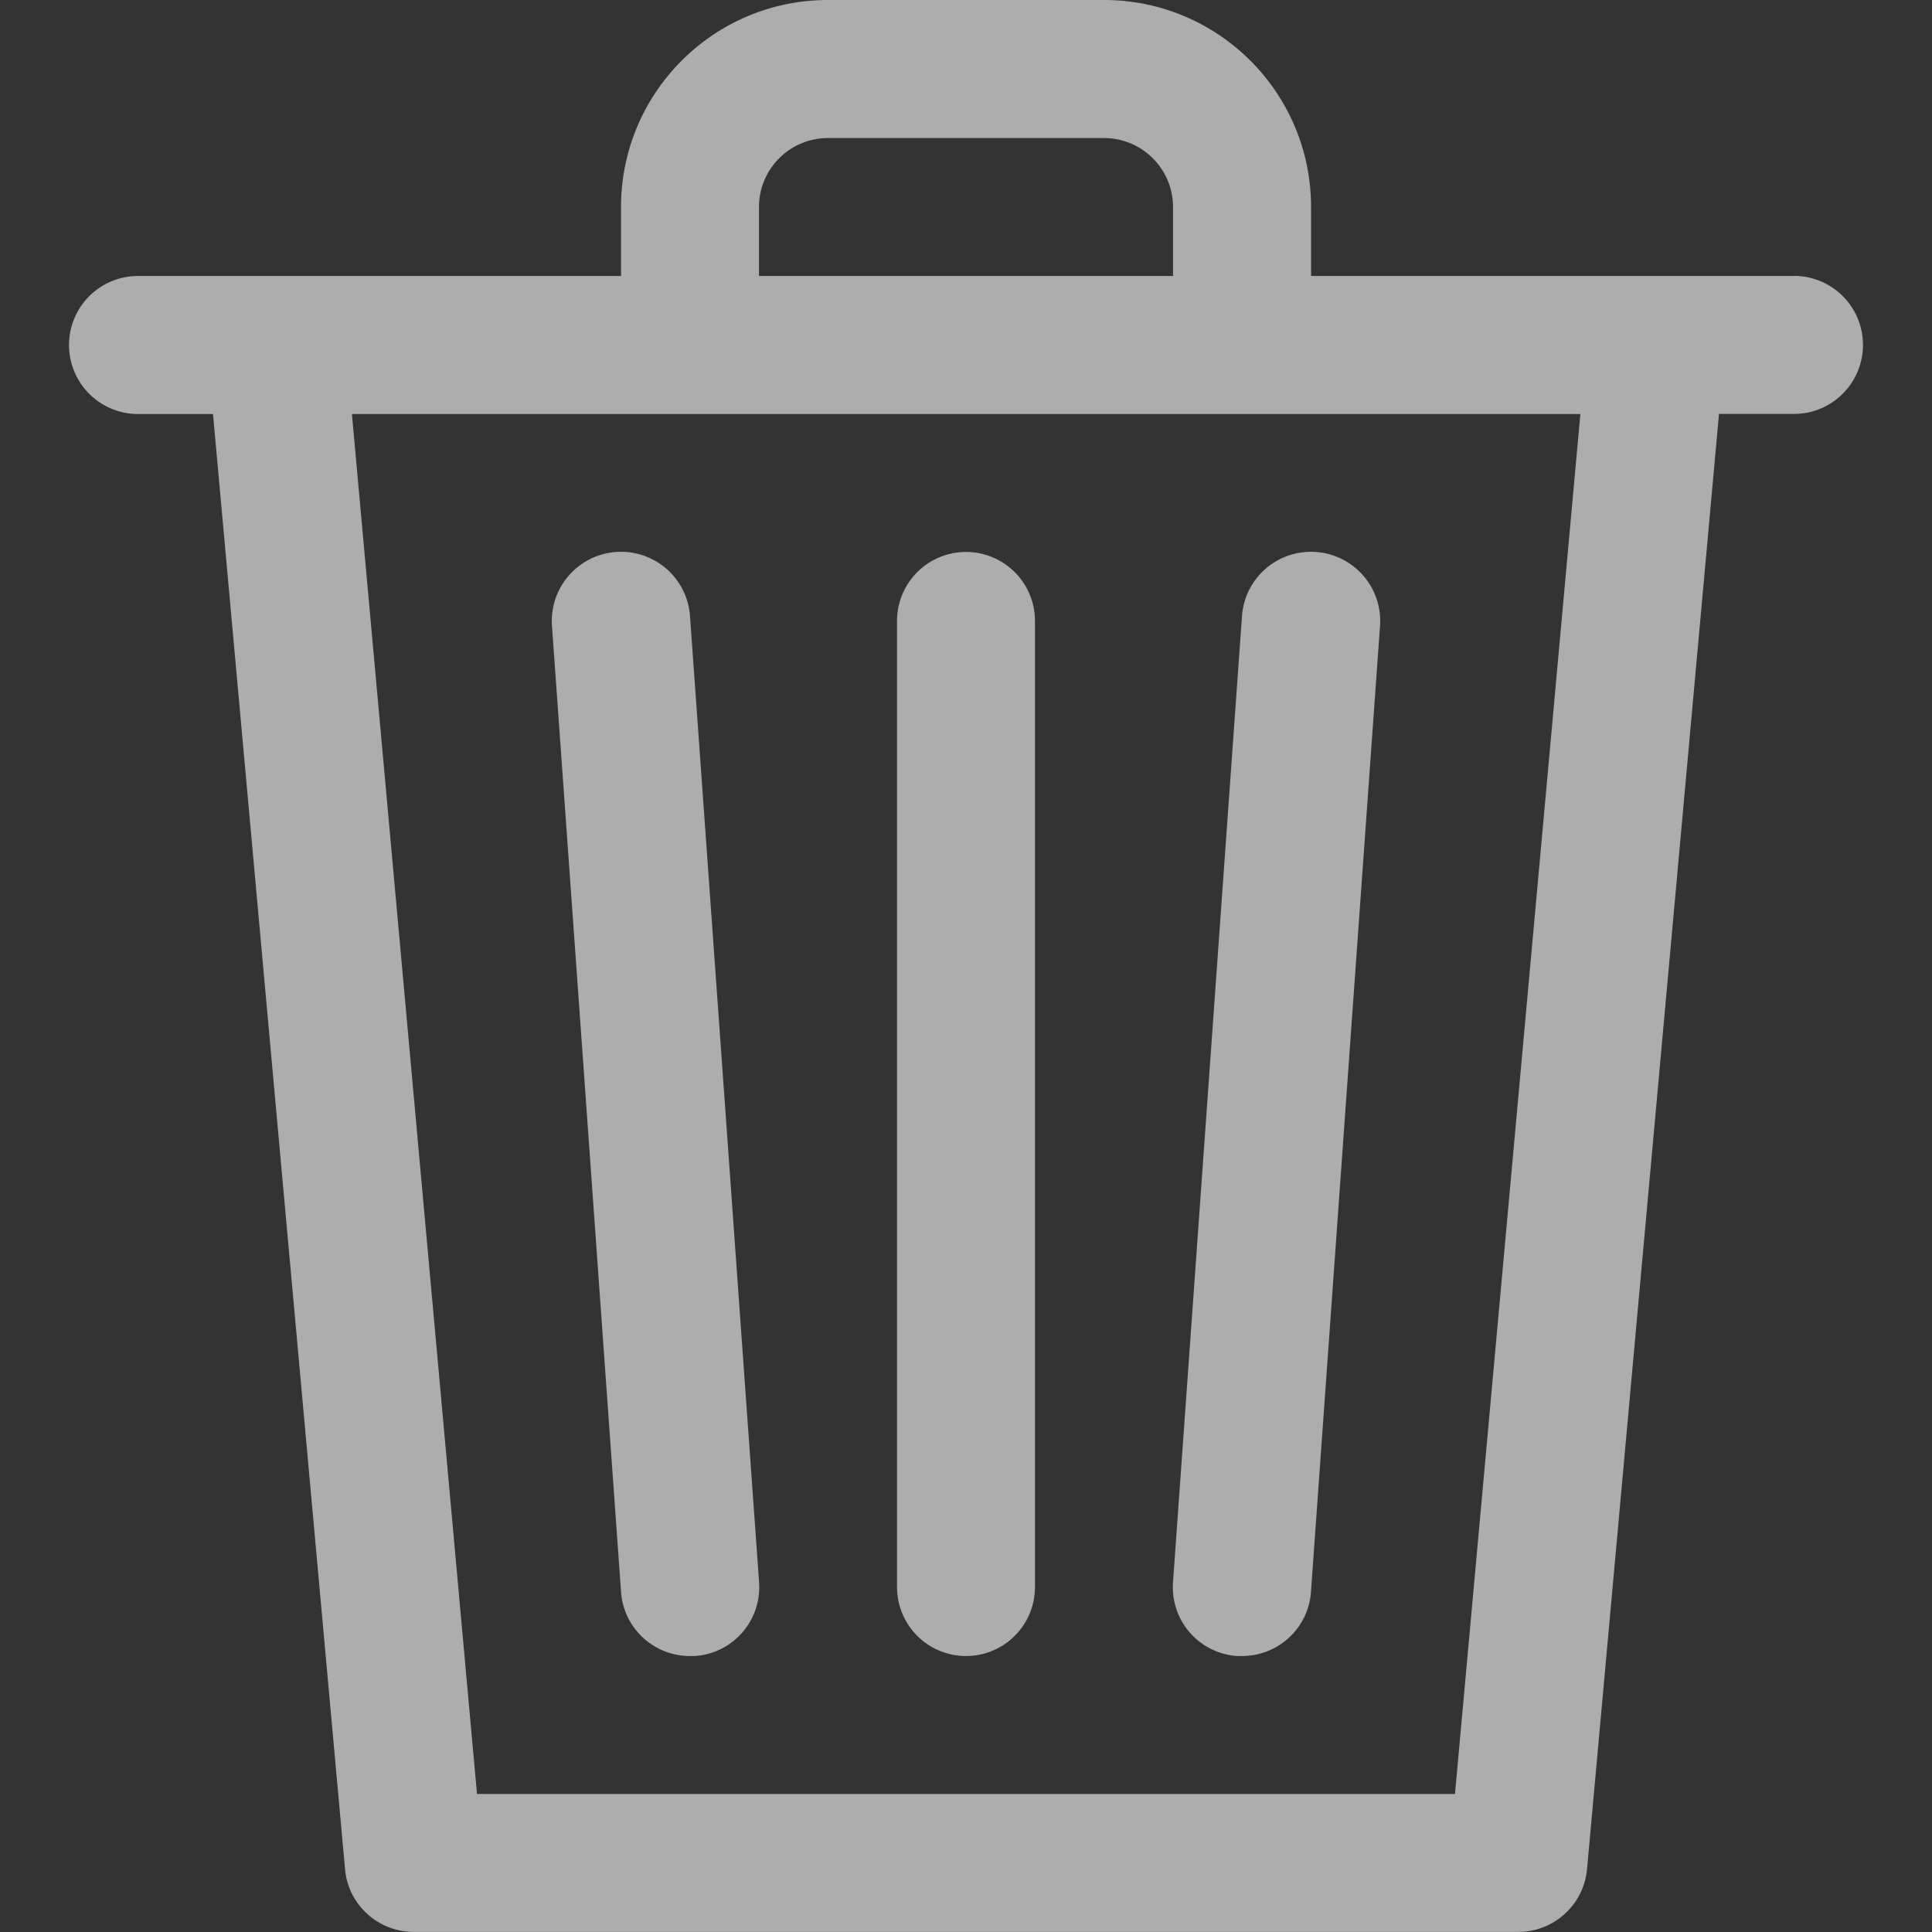 <svg xmlns="http://www.w3.org/2000/svg" fill="none" viewBox="0 0 20 20" id="trash-can"><rect x="0" y="0" width="20" height="20" fill="#333333" stroke="none"/><path d="M18.572 2.857h-5v-.714C13.572.959 12.611 0 11.428 0H8.572C7.388 0 6.429.96 6.429 2.143v.714h-5a.714.714 0 100 1.429h.776L3.572 19.35c.033.369.343.65.714.649h11.428c.37.002.681-.28.715-.65l1.366-15.064h.776a.714.714 0 100-1.429zM7.857 2.143c0-.395.32-.714.715-.714h2.857c.394 0 .714.32.714.714v.714H7.857v-.714zm7.205 16.428H4.938L3.643 4.286H16.36L15.062 18.57z" fill="#fff" fill-opacity=".6"/><path d="M10 5.714a.714.714 0 00-.714.715v10a.714.714 0 101.428 0v-10A.714.714 0 0010 5.714zM7.858 16.38v-.002l-.715-10a.716.716 0 00-1.429.101l.715 10a.714.714 0 00.714.664h.052a.714.714 0 00.663-.762zM13.622 5.714a.716.716 0 00-.765.664l-.714 10a.714.714 0 00.663.765h.051c.376 0 .688-.29.714-.664l.715-10a.716.716 0 00-.664-.765z" fill="#fff" fill-opacity=".6"/></svg>
